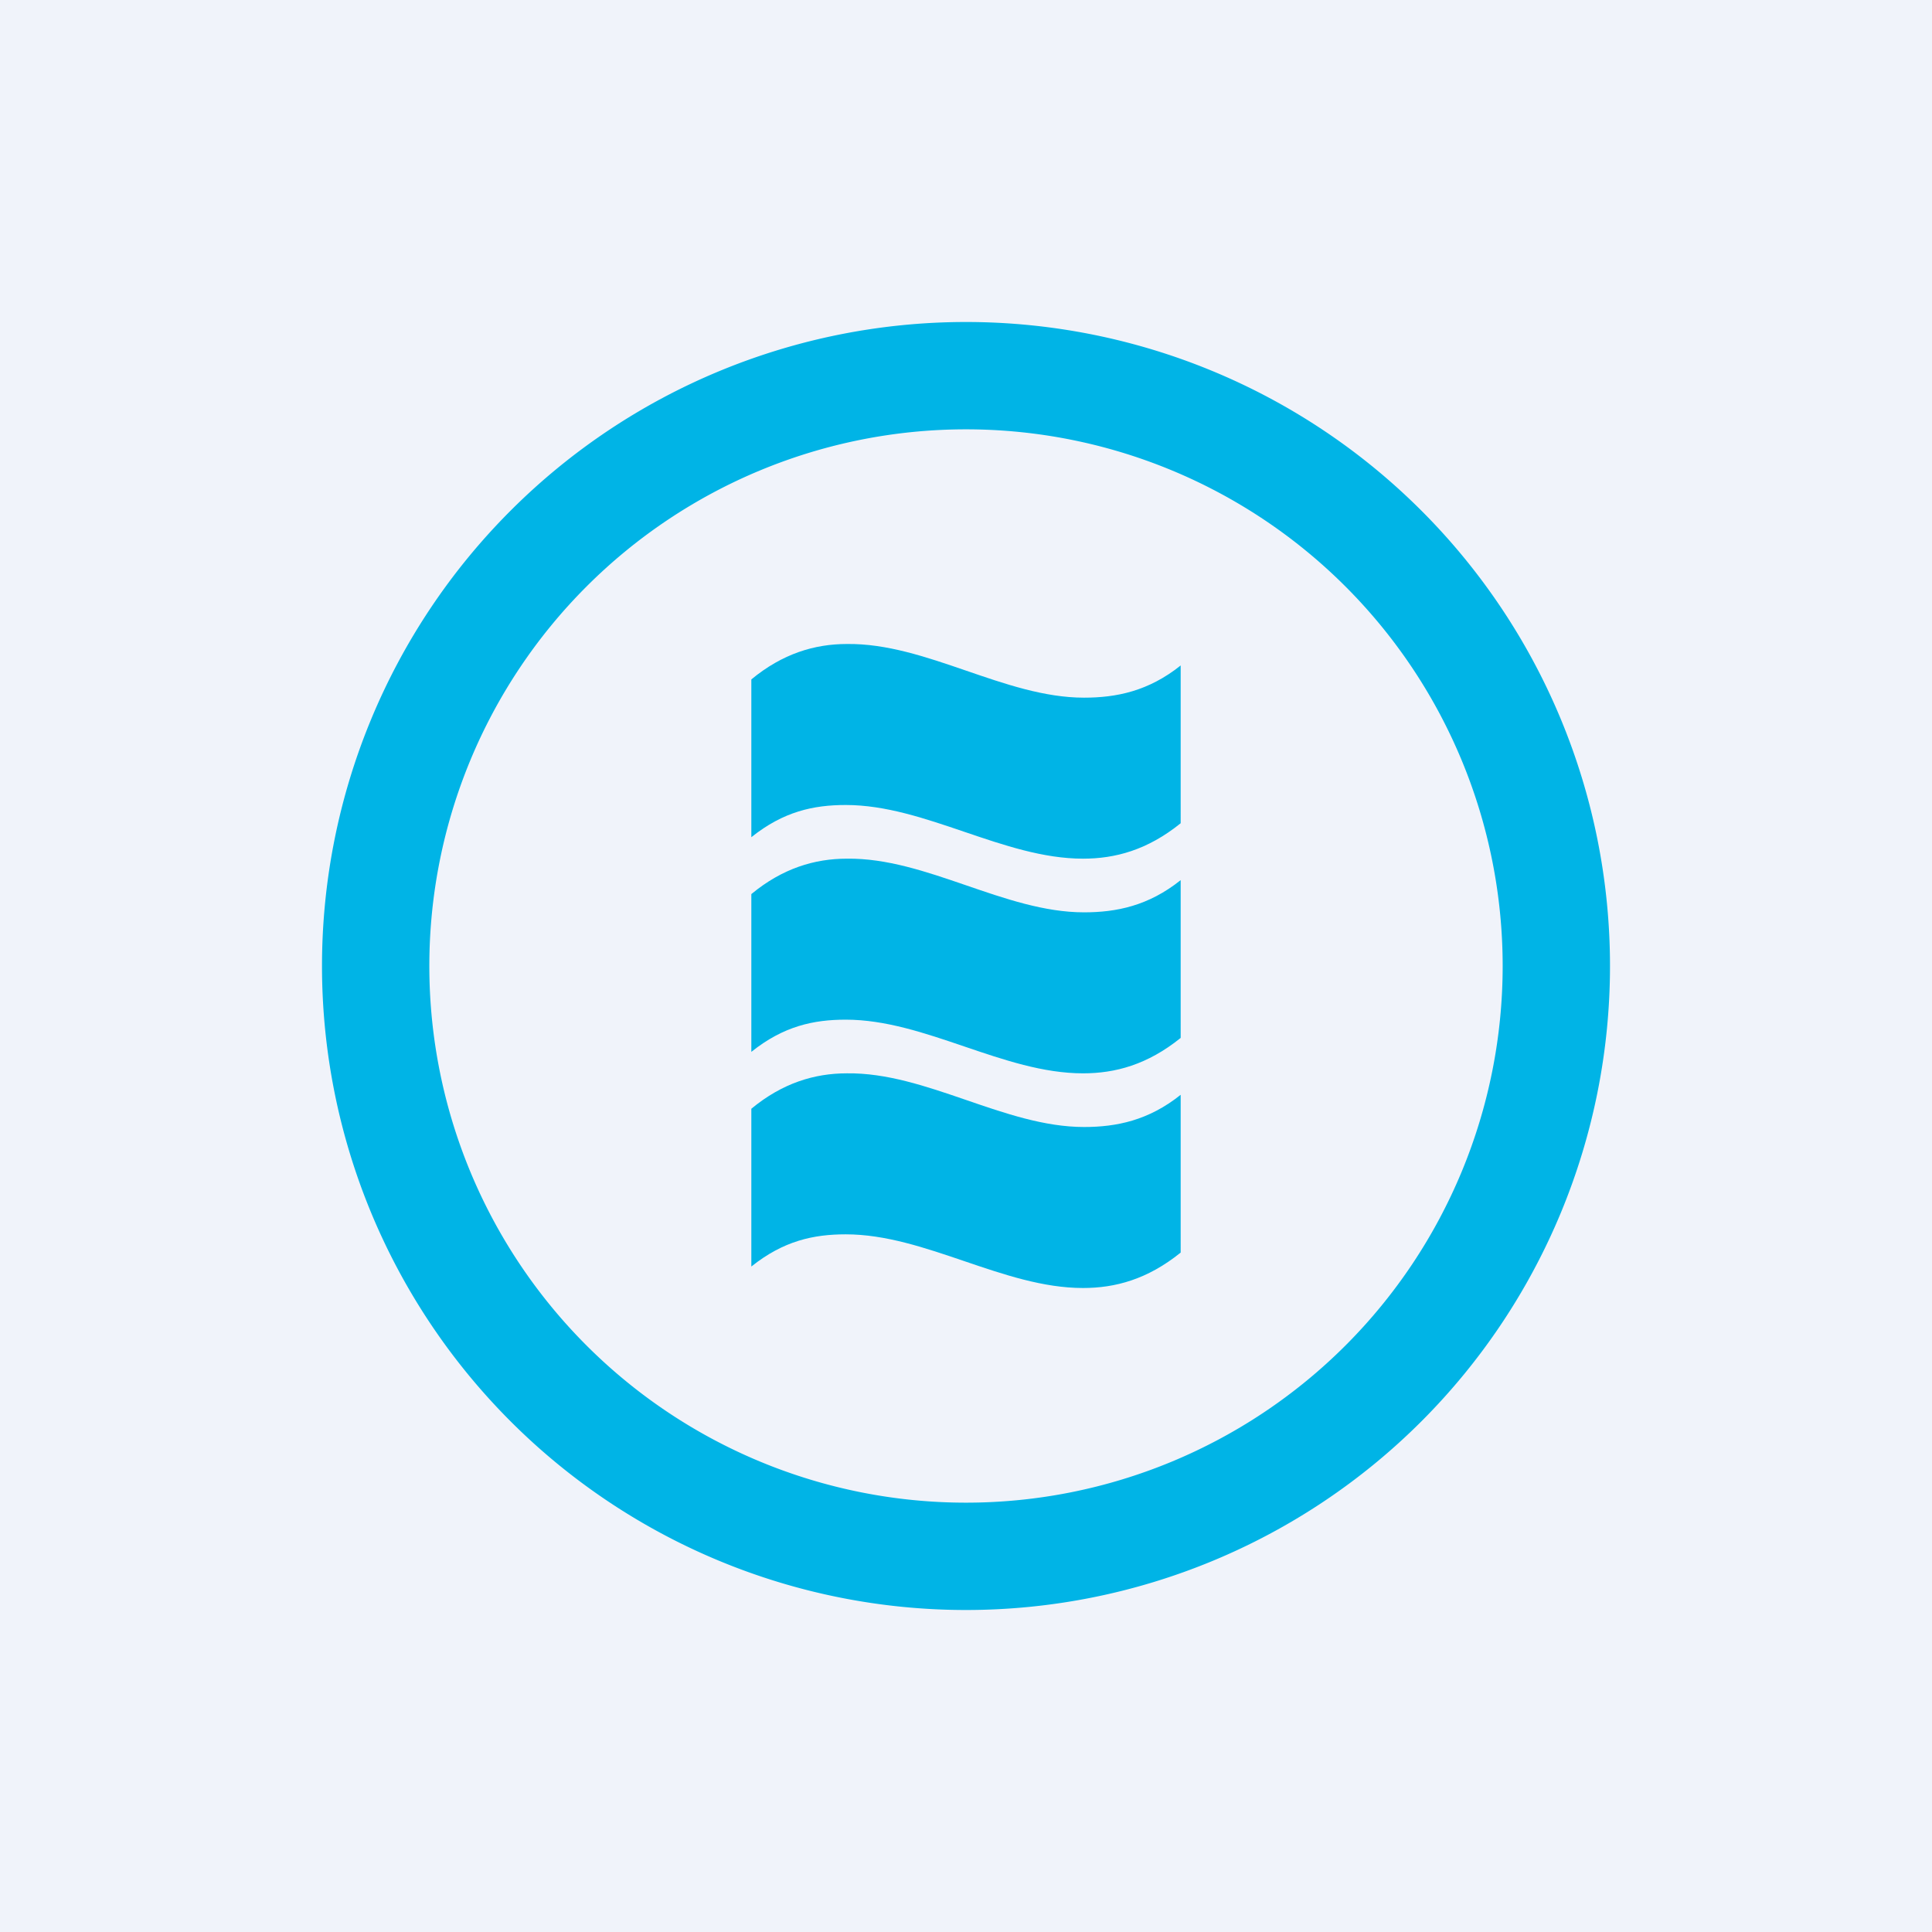 <!-- by TradingView --><svg width="18" height="18" viewBox="0 0 18 18" xmlns="http://www.w3.org/2000/svg"><path fill="#F0F3FA" d="M0 0h18v18H0z"/><path d="M7 7.8c.3-.24.58-.3.88-.3.74 0 1.47.5 2.21.5.3 0 .6-.08.91-.33V6.2c-.3.24-.6.3-.9.3-.74 0-1.47-.51-2.21-.5-.3 0-.6.09-.89.33V7.8ZM7 9.8c.3-.24.58-.3.88-.3.74 0 1.47.5 2.21.5.3 0 .6-.08.91-.33V8.2c-.3.24-.6.3-.9.3-.74 0-1.47-.51-2.21-.5-.3 0-.6.09-.89.33V9.8ZM7 11.8c.3-.24.58-.3.88-.3.74 0 1.47.5 2.21.5.3 0 .6-.08.91-.33V10.2c-.3.24-.6.3-.9.3-.74 0-1.47-.51-2.21-.5-.3 0-.6.09-.89.33v1.47Z" fill="#00B4E6"/><path fill-rule="evenodd" d="M9 15A6 6 0 1 0 9 3a6 6 0 0 0 0 12Zm0-1A5 5 0 1 0 9 4a5 5 0 0 0 0 10Z" fill="#00B4E6"/></svg>